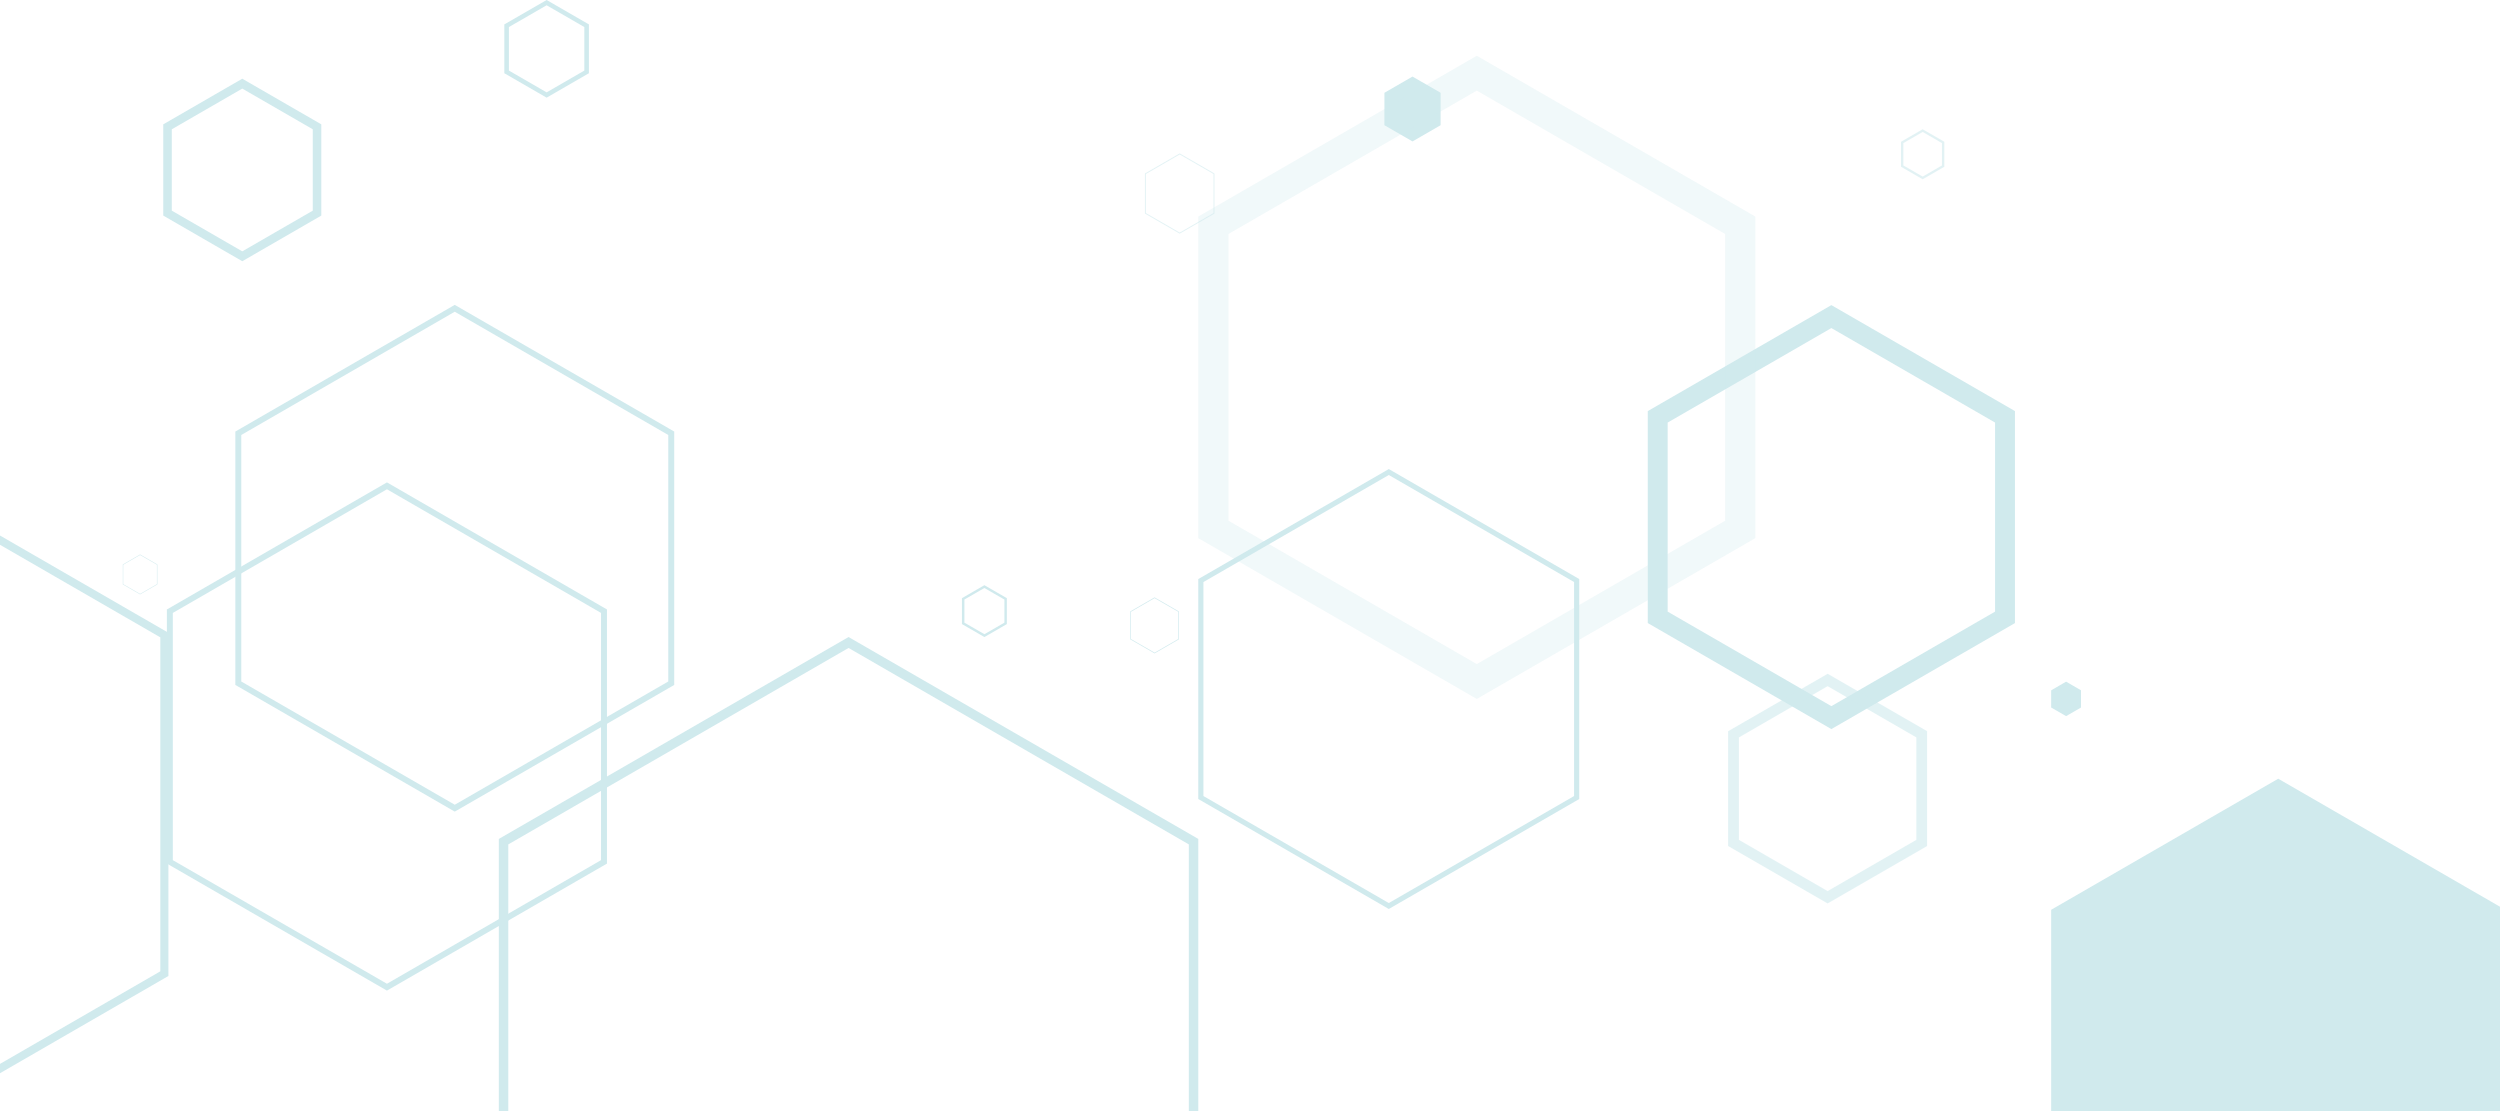 <svg xmlns="http://www.w3.org/2000/svg" xmlns:xlink="http://www.w3.org/1999/xlink" width="405" height="180" viewBox="0 0 405 180">
  <defs>
    <clipPath id="clip-path">
      <rect x="126" width="405" height="180" fill="none"/>
    </clipPath>
  </defs>
  <g id="Left" transform="translate(-126)" clip-path="url(#clip-path)" style="isolation: isolate">
    <g id="Group_50009" data-name="Group 50009" transform="translate(0 0)" opacity="0.2" style="mix-blend-mode: darken;isolation: isolate">
      <g id="Group_49971" data-name="Group 49971" transform="translate(433.962 20.939)" opacity="0.6">
        <path id="Path_57077" data-name="Path 57077" d="M244.75,321.834l-3.127,1.806v3.616l3.127,1.806,3.131-1.806V323.64l-3.131-1.806m0-.438,3.51,2.025v4.054l-3.51,2.025-3.508-2.025v-4.054l3.508-2.025Z" transform="translate(-241.242 -321.396)" fill="#1294a6"/>
      </g>
      <path id="Path_57078" data-name="Path 57078" d="M286.669,320.945l-4.549-2.626-4.548,2.626V326.2l4.548,2.627,4.549-2.627Z" transform="translate(72.705 -305.916)" fill="#1294a6" style="mix-blend-mode: color-dodge;isolation: isolate"/>
      <path id="Path_57079" data-name="Path 57079" d="M235.564,365.265l-2.414-1.4-2.416,1.4v2.789l2.416,1.395,2.414-1.395Z" transform="translate(227.558 -253.435)" fill="#1294a6" style="mix-blend-mode: overlay;isolation: isolate"/>
      <g id="Group_49972" data-name="Group 49972" transform="translate(152.445 12.752)" style="mix-blend-mode: overlay;isolation: isolate">
        <path id="Path_57080" data-name="Path 57080" d="M364.648,326.232l-11.418,6.593v13.182l11.418,6.593,11.42-6.593V332.825l-11.42-6.593m0-1.6,12.8,7.392v14.783l-12.8,7.392-12.8-7.392V332.025l12.8-7.392Z" transform="translate(-351.845 -324.633)" fill="#1294a6"/>
      </g>
      <g id="Group_49973" data-name="Group 49973" transform="translate(207.701 0)" style="mix-blend-mode: overlay;isolation: isolate">
        <path id="Path_57081" data-name="Path 57081" d="M338.123,319.436l-6.111,3.527v7.052l6.111,3.529,6.108-3.529v-7.052l-6.108-3.527m0-.855,6.85,3.955v7.908l-6.85,3.957-6.852-3.957v-7.908l6.852-3.955Z" transform="translate(-331.271 -318.581)" fill="#1294a6"/>
      </g>
      <g id="Group_49974" data-name="Group 49974" transform="translate(392.939 49.429)" style="mix-blend-mode: overlay;isolation: isolate">
        <path id="Path_57082" data-name="Path 57082" d="M265.553,338.634l-26.522,15.31v30.624l26.522,15.318,26.522-15.318V353.944l-26.522-15.31m0-3.717,29.741,17.168v34.341L265.553,403.6l-29.741-17.177V352.085l29.741-17.168Z" transform="translate(-235.812 -334.917)" fill="#1294a6"/>
      </g>
      <g id="Group_49975" data-name="Group 49975" transform="translate(320.121 9.036)" opacity="0.3" style="mix-blend-mode: color-dodge;isolation: isolate">
        <path id="Path_57083" data-name="Path 57083" d="M298.492,322.36l-40.232,23.228v46.455l40.232,23.228,40.237-23.228V345.588L298.492,322.36m0-5.639,45.121,26.048v52.093l-45.121,26.048-45.117-26.048V342.769l45.117-26.048Z" transform="translate(-253.375 -316.721)" fill="#1294a6"/>
      </g>
      <g id="Group_49976" data-name="Group 49976" transform="translate(311.482 24.851)" opacity="0.6">
        <path id="Path_57084" data-name="Path 57084" d="M314.432,331.474l-5.476,3.163v6.327l5.476,3.165,5.48-3.165v-6.327l-5.48-3.163m0-.175,5.632,3.249v6.5l-5.632,3.253L308.8,341.05v-6.5l5.628-3.249Z" transform="translate(-308.804 -331.299)" fill="#1294a6"/>
      </g>
      <g id="Group_49977" data-name="Group 49977" transform="translate(309.112 96.778)" style="mix-blend-mode: overlay;isolation: isolate">
        <path id="Path_57085" data-name="Path 57085" d="M315.473,365.557l-3.824,2.208v4.414l3.824,2.206,3.824-2.206v-4.414l-3.824-2.208m0-.122,3.93,2.269v4.536l-3.93,2.267-3.93-2.267V367.7l3.93-2.269Z" transform="translate(-311.543 -365.435)" fill="#1294a6"/>
      </g>
      <g id="Group_49978" data-name="Group 49978" transform="translate(145.892 89.822)" style="mix-blend-mode: overlay;isolation: isolate">
        <path id="Path_57086" data-name="Path 57086" d="M367.25,361.3l-2.726,1.574v3.148l2.726,1.574,2.727-1.574v-3.148L367.25,361.3m0-.089,2.8,1.618v3.237l-2.8,1.616-2.8-1.616v-3.237l2.8-1.618Z" transform="translate(-364.448 -361.21)" fill="#1294a6"/>
      </g>
      <g id="Group_49979" data-name="Group 49979" transform="translate(164.126 49.388)" style="mix-blend-mode: overlay;isolation: isolate">
        <path id="Path_57087" data-name="Path 57087" d="M360.256,343.13,325.673,363.1v39.937L360.256,423l34.59-19.967V363.1l-34.59-19.967m0-1.11,35.553,20.521v41.048l-35.553,20.523-35.544-20.523V362.541l35.544-20.521Z" transform="translate(-324.712 -342.02)" fill="#1294a6"/>
      </g>
      <g id="Group_49980" data-name="Group 49980" transform="translate(320.121 75.986)" style="mix-blend-mode: color-dodge;isolation: isolate">
        <path id="Path_57088" data-name="Path 57088" d="M300.175,348.486l-30.03,17.339v34.668l30.03,17.335,30.015-17.335V365.825l-30.015-17.339m0-.965,30.852,17.822v35.633l-30.852,17.817-30.864-17.817V365.343l30.864-17.822Z" transform="translate(-269.311 -347.521)" fill="#1294a6"/>
      </g>
      <g id="Group_49981" data-name="Group 49981" transform="translate(405.957 109.15)" opacity="0.6">
        <path id="Path_57089" data-name="Path 57089" d="M258.681,365.274l-14.368,8.3v16.591l14.368,8.3,14.374-8.3V373.572l-14.374-8.3m0-2.014,16.119,9.3V391.17l-16.119,9.3-16.115-9.3V372.565l16.115-9.3Z" transform="translate(-242.566 -363.26)" fill="#1294a6"/>
      </g>
      <g id="Group_49982" data-name="Group 49982" transform="translate(0 99.546)" opacity="0.6">
        <path id="Path_57090" data-name="Path 57090" d="M436.276,366.48l-4.035,2.331v6.144l4.035,2.328,4.678-2.7v-5.4l-4.678-2.7m0-.655,5.247,3.03v6.056l-5.247,3.028-4.6-2.655v-6.8l4.6-2.659Z" transform="translate(-431.672 -365.825)" fill="#1294a6"/>
      </g>
      <g id="Group_49983" data-name="Group 49983" transform="translate(281.836 94.799)" style="mix-blend-mode: color-dodge;isolation: isolate">
        <path id="Path_57091" data-name="Path 57091" d="M302.776,364.027l-3.243,1.871v3.744l3.243,1.873,3.241-1.871V365.9l-3.241-1.871m0-.455,3.635,2.1v4.2l-3.635,2.1-3.637-2.1v-4.2l3.637-2.1Z" transform="translate(-299.139 -363.572)" fill="#1294a6"/>
      </g>
      <g id="Group_49984" data-name="Group 49984" transform="translate(121.679 215.958)" style="mix-blend-mode: overlay;isolation: isolate">
        <path id="Path_57092" data-name="Path 57092" d="M379.048,421.347l-8.542,4.931v9.857l8.542,4.928,8.534-4.928v-9.857l-8.534-4.931m0-.274,8.772,5.065v10.133l-8.772,5.065-8.778-5.065V426.138l8.778-5.065Z" transform="translate(-370.27 -421.073)" fill="#1294a6"/>
      </g>
      <g id="Group_49985" data-name="Group 49985" transform="translate(56.973 74.7)" style="mix-blend-mode: overlay;isolation: isolate">
        <path id="Path_57093" data-name="Path 57093" d="M411.759,355.537,364.9,382.586v54.1l46.855,27.048,46.847-27.048v-54.1l-46.847-27.048m0-1.5,48.151,27.8v55.606l-48.151,27.8-48.159-27.8V381.834l48.159-27.8Z" transform="translate(-363.6 -354.033)" fill="#1294a6"/>
      </g>
      <g id="Group_49986" data-name="Group 49986" transform="translate(206.809 103.198)" style="mix-blend-mode: overlay;isolation: isolate">
        <path id="Path_57094" data-name="Path 57094" d="M331.642,359.447l-55.123,31.824v63.645l55.123,31.824,55.123-31.824V391.271l-55.123-31.824m0-1.77L388.3,390.386V455.8l-56.655,32.709L274.985,455.8V390.386l56.657-32.709Z" transform="translate(-274.985 -357.677)" fill="#1294a6"/>
      </g>
      <g id="Group_49987" data-name="Group 49987" transform="translate(153.035 78.147)" style="mix-blend-mode: color-dodge;isolation: isolate">
        <path id="Path_57095" data-name="Path 57095" d="M365.531,356.784l-34.685,20.03v40.053l34.685,20.023,34.68-20.023V376.813l-34.68-20.03m0-1.115,35.645,20.588v41.166L365.531,438l-35.65-20.582V376.257l35.65-20.588Z" transform="translate(-329.882 -355.669)" fill="#1294a6"/>
      </g>
      <path id="Path_57096" data-name="Path 57096" d="M92.738,277.342l36.781-21.23,36.777,21.23v42.464l-36.777,21.23-36.781-21.23Z" transform="translate(365.554 -129.959)" fill="#1294a6" style="mix-blend-mode: color-dodge;isolation: isolate"/>
    </g>
  </g>
</svg>
